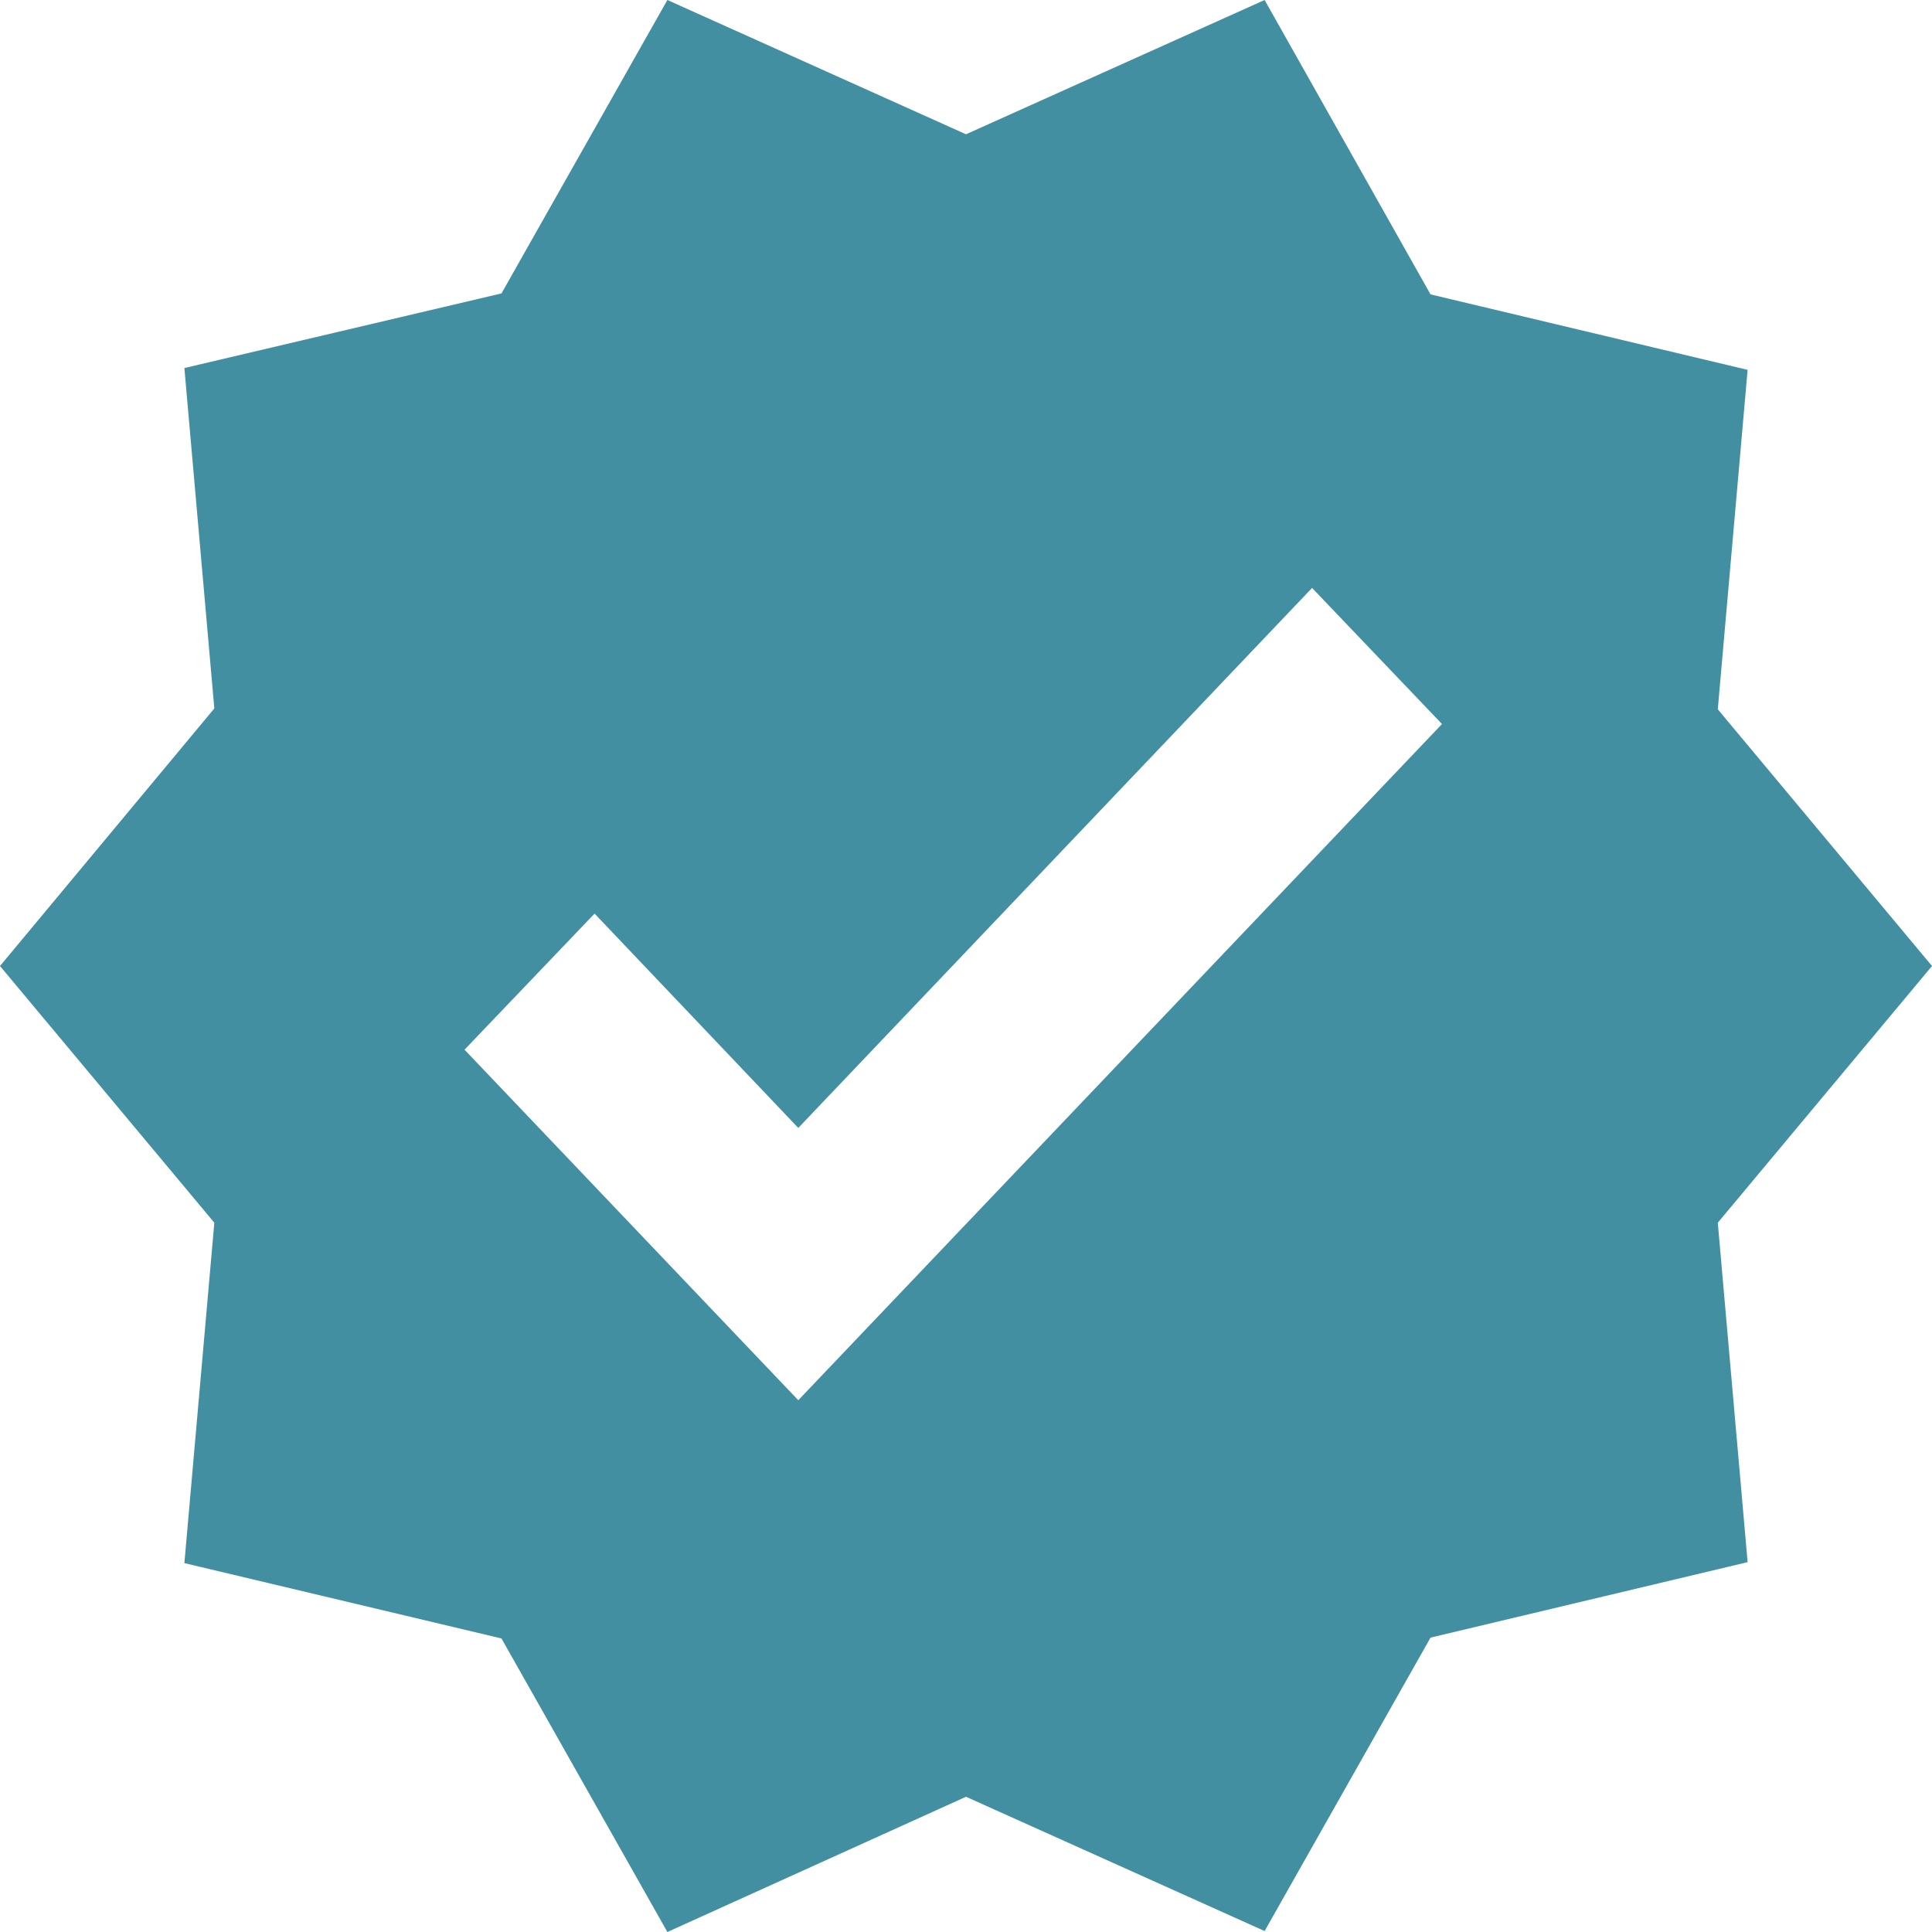 <svg width="16" height="16" viewBox="0 0 16 16" fill="none" xmlns="http://www.w3.org/2000/svg">
<path d="M16 8L14.226 5.874L14.473 3.063L11.847 2.438L10.473 0L8 1.112L5.527 0L4.153 2.43L1.527 3.048L1.775 5.867L0 8L1.775 10.126L1.527 12.945L4.153 13.569L5.527 16L8 14.88L10.473 15.992L11.847 13.562L14.473 12.937L14.226 10.126L16 8ZM6.611 11.596L3.847 8.693L4.924 7.566L6.611 9.341L10.866 4.869L11.942 5.996L6.611 11.596Z" fill="#418FA0"/>
</svg>
